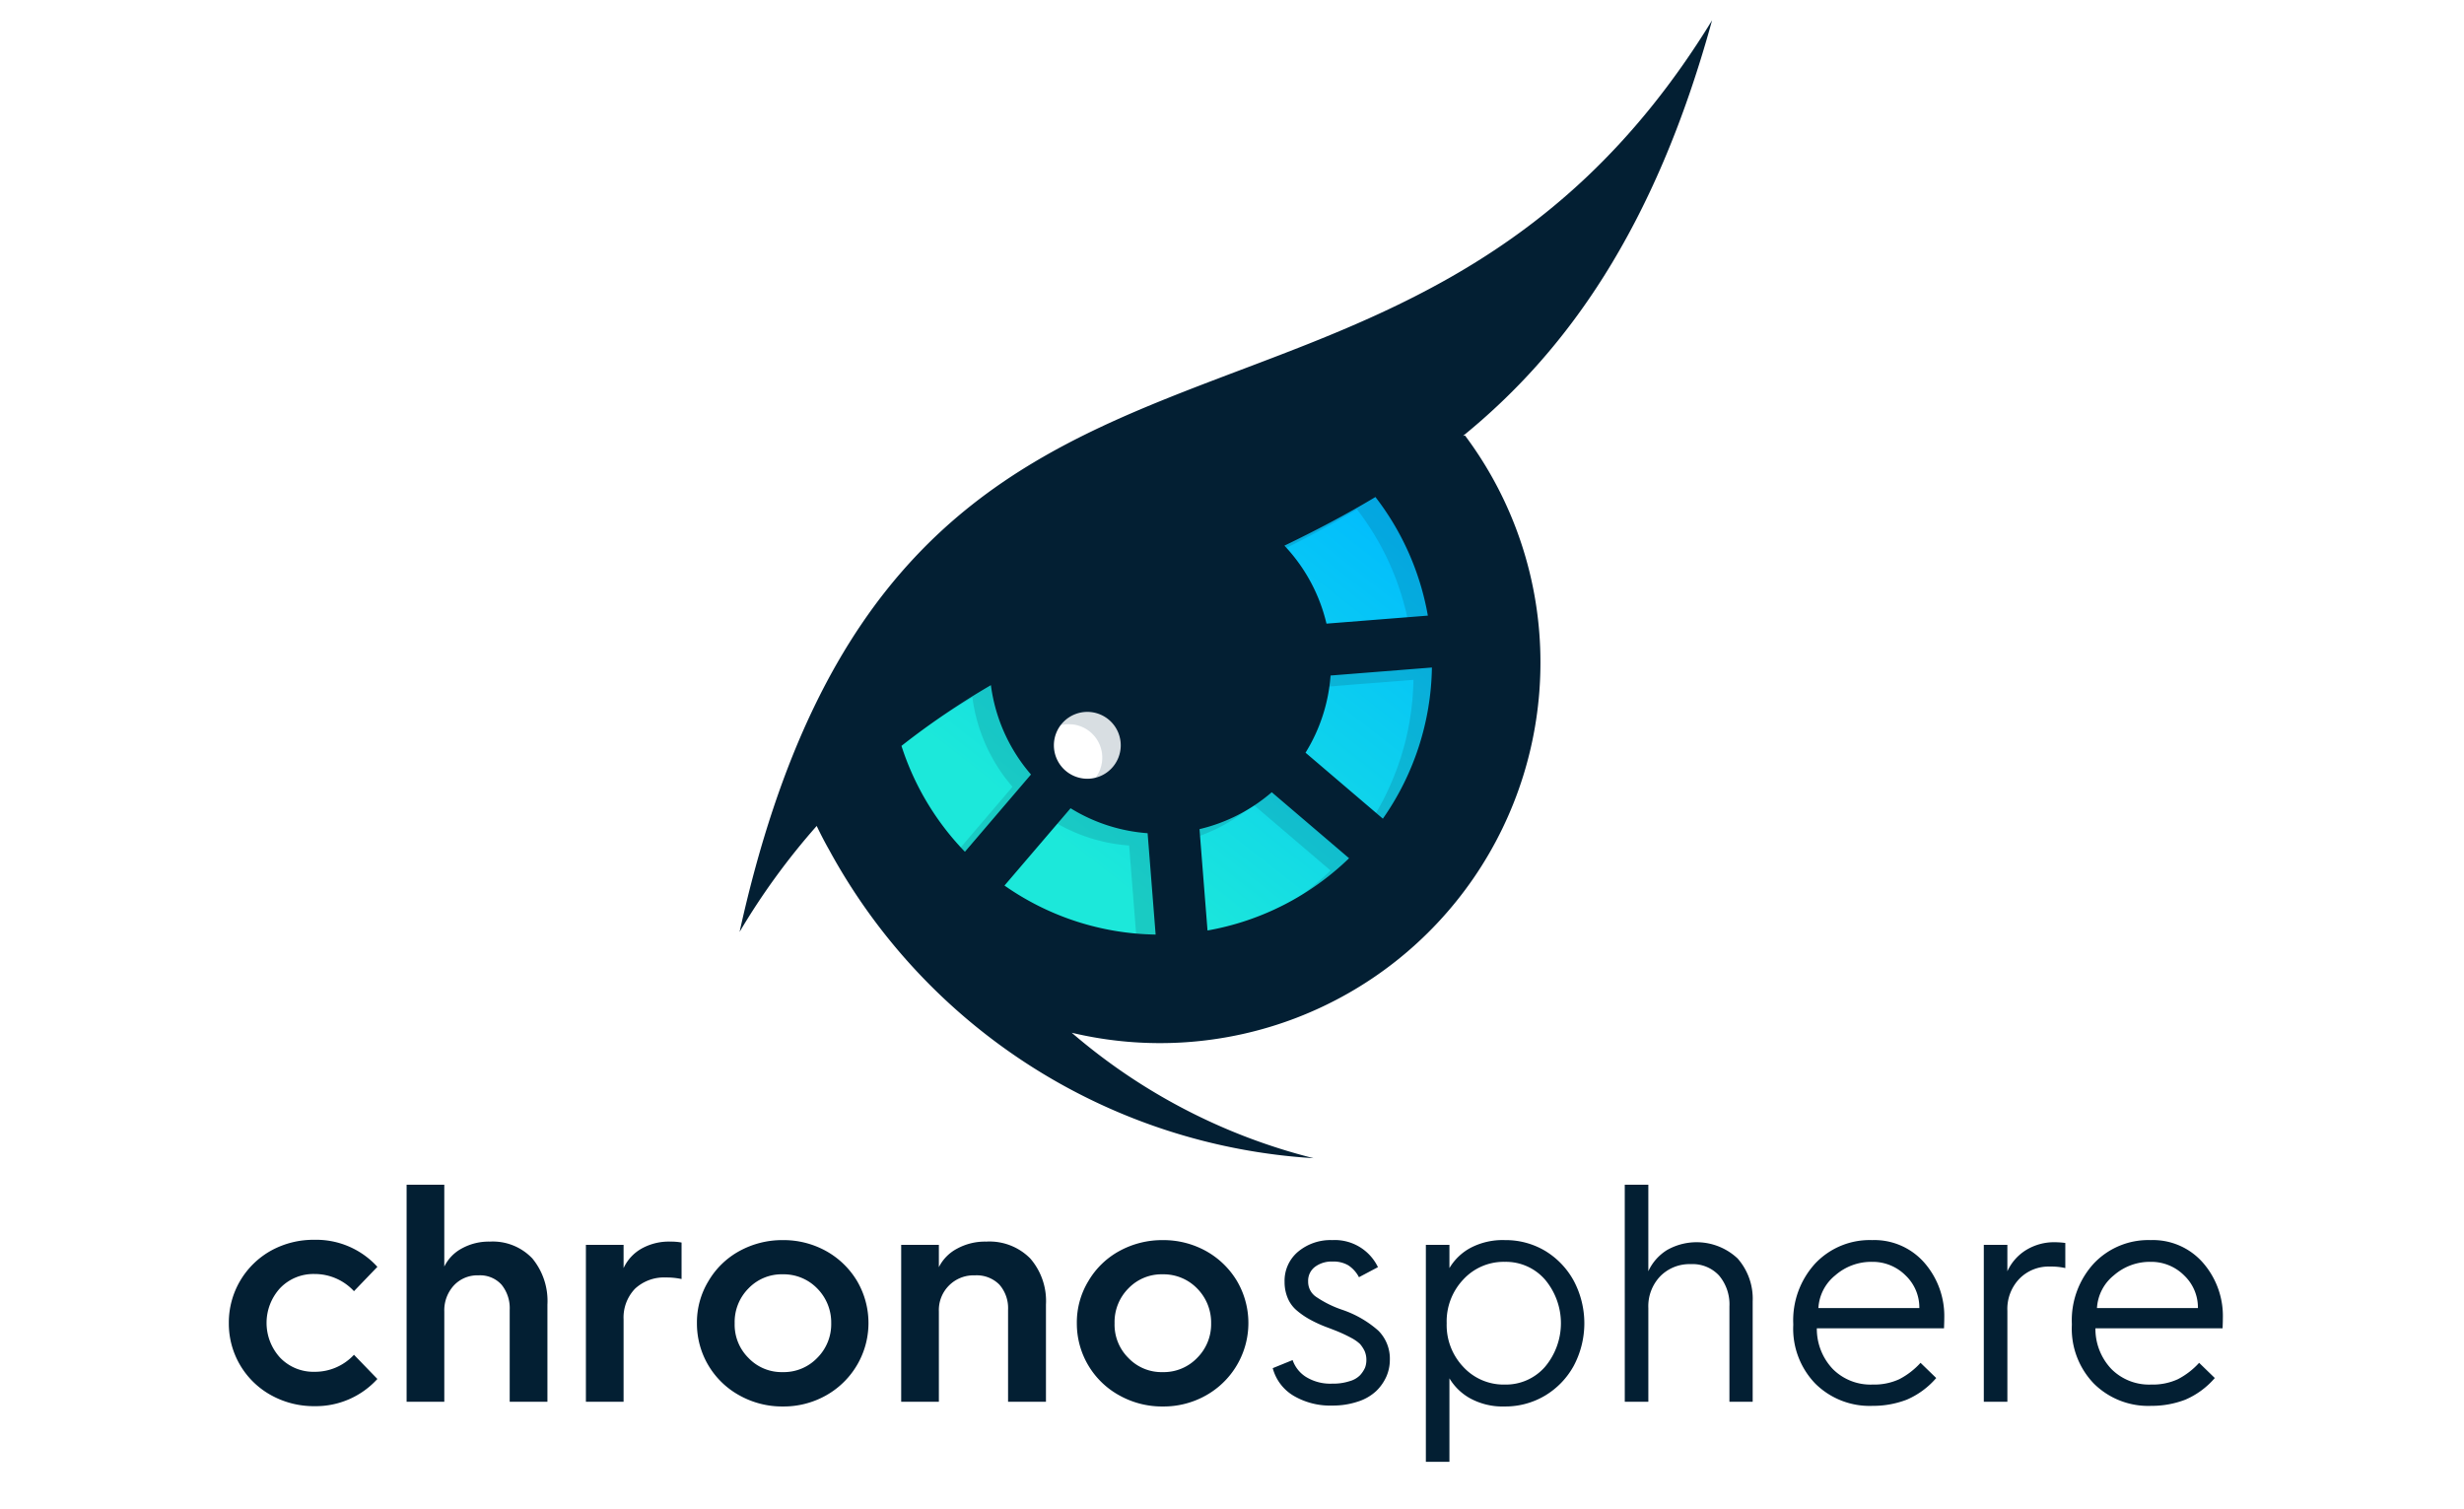 <?xml version="1.0" ?>
<svg xmlns="http://www.w3.org/2000/svg" xmlns:xlink="http://www.w3.org/1999/xlink" viewBox="0 0 400 245">
    <defs>
        <filter id="f2" width="120" height="120">
            <feOffset in="SourceGraphic" dx="-3" dy="2" />
            <feGaussianBlur stdDeviation="1" />
            <feBlend in="SourceGraphic" in2="blurOut" />
        </filter>
        <style>
        .cls-1 {
            fill: none;
        }

        .cls-2 {
            fill: #031f33;
        }

        .cls-2,
        .cls-5,
        .cls-8 {
            fill-rule: evenodd;
        }

        .cls-3 {
            clip-path: url(#clip-path);
        }

        .cls-4 {
            fill: url(#linear-gradient);
        }

        .cls-5 {
            fill: #fff;
        }

        .cls-6 {
            clip-path: url(#clip-path-2);
        }

        .cls-7 {
            clip-path: url(#clip-path-3);
        }

        .cls-8 {
            fill: #0c344f;
        }
        </style>
        <clipPath id="clip-path">
            <path class="cls-1" d="M218.208,68.56a49.157,49.157,0,1,1-77.536,51.015l23.732-15.615a24.452,24.452,0,0,0-.274,3.651,24.1,24.1,0,0,0,4.868,14.565l-.021-.578a7.892,7.892,0,1,1,8.849,7.835,24.231,24.231,0,1,0,16.661-45.266Z" />
        </clipPath>
        <linearGradient id="linear-gradient" x1="171.041" y1="135.695" x2="218.538" y2="75.093" gradientUnits="userSpaceOnUse">
            <stop offset="0" stop-color="#1ce8da" />
            <stop offset="1" stop-color="#0bf" />
        </linearGradient>
        <clipPath id="clip-path-2">
            <rect class="cls-1" x="133.415" y="74.39" width="105.821" height="89.544" />
        </clipPath>
        <clipPath id="clip-path-3">
            <rect class="cls-1" x="133.415" y="74.389" width="105.821" height="89.545" />
        </clipPath>
    </defs>
    <path class="cls-2" d="M340.417,212.339a7.353,7.353,0,0,1,2.739-5.308,8.864,8.864,0,0,1,5.974-2.192,7.532,7.532,0,0,1,5.426,2.192,7.185,7.185,0,0,1,2.25,5.308Zm-4.078,2.764a12.832,12.832,0,0,0,3.581,9.506,12.504,12.504,0,0,0,9.303,3.606,15.151,15.151,0,0,0,5.56-1.011,13.161,13.161,0,0,0,4.762-3.506l-2.544-2.468a12.291,12.291,0,0,1-3.455,2.662,9.755,9.755,0,0,1-4.322.867,8.642,8.642,0,0,1-6.438-2.494,9.455,9.455,0,0,1-2.62-6.639h20.645c.017-.523.042-1.062.042-1.627a13.15,13.15,0,0,0-3.253-9.042,10.781,10.781,0,0,0-8.469-3.648,12.175,12.175,0,0,0-9.185,3.749,13.649,13.649,0,0,0-3.606,9.851Zm-14.292,12.447h3.826V212.786a7.066,7.066,0,0,1,1.956-5.207,6.627,6.627,0,0,1,4.937-1.973,10.317,10.317,0,0,1,2.511.244V201.773a13.557,13.557,0,0,0-1.601-.118,8.699,8.699,0,0,0-4.786,1.28,7.922,7.922,0,0,0-3.018,3.43v-4.29h-3.826Zm-26.854-15.211a7.352,7.352,0,0,1,2.737-5.308,8.865,8.865,0,0,1,5.976-2.192,7.534,7.534,0,0,1,5.426,2.192,7.19,7.19,0,0,1,2.25,5.308Zm-4.079,2.764a12.832,12.832,0,0,0,3.581,9.506,12.504,12.504,0,0,0,9.303,3.606,15.16,15.16,0,0,0,5.562-1.011,13.175,13.175,0,0,0,4.761-3.506l-2.546-2.468a12.267,12.267,0,0,1-3.455,2.662,9.746,9.746,0,0,1-4.322.867,8.647,8.647,0,0,1-6.438-2.494,9.461,9.461,0,0,1-2.62-6.639h20.646c.015-.523.042-1.062.042-1.627a13.157,13.157,0,0,0-3.253-9.042,10.783,10.783,0,0,0-8.469-3.648,12.171,12.171,0,0,0-9.185,3.749,13.651,13.651,0,0,0-3.608,9.851Zm-27.352,12.447h3.826V212.339a7.027,7.027,0,0,1,1.931-5.157,6.647,6.647,0,0,1,4.962-1.971,5.852,5.852,0,0,1,4.584,1.845,7.243,7.243,0,0,1,1.686,5.014v15.48h3.774V211.277a9.894,9.894,0,0,0-2.445-6.985,9.718,9.718,0,0,0-11.477-1.358,7.927,7.927,0,0,0-3.016,3.43V192.317h-3.826Zm-28.911-12.741a9.888,9.888,0,0,1,2.697-7.103,8.906,8.906,0,0,1,6.757-2.867,8.422,8.422,0,0,1,6.497,2.867,10.999,10.999,0,0,1,0,14.189,8.426,8.426,0,0,1-6.497,2.865,8.91,8.91,0,0,1-6.757-2.865A9.852,9.852,0,0,1,234.851,214.808Zm-3.379,22.49h3.826V223.749a9.008,9.008,0,0,0,3.337,3.236,11.054,11.054,0,0,0,5.671,1.331,12.588,12.588,0,0,0,6.497-1.753,12.813,12.813,0,0,0,4.668-4.836,14.705,14.705,0,0,0,0-13.828,12.899,12.899,0,0,0-4.668-4.863,12.565,12.565,0,0,0-6.497-1.727,11.231,11.231,0,0,0-5.671,1.306,8.868,8.868,0,0,0-3.337,3.236v-3.776h-3.826Zm-24.858-15.201a7.421,7.421,0,0,0,3.404,4.492,11.682,11.682,0,0,0,6.244,1.576,12.769,12.769,0,0,0,4.171-.641,7.802,7.802,0,0,0,2.966-1.702,7.564,7.564,0,0,0,1.652-2.342,6.774,6.774,0,0,0,.573-2.697,6.426,6.426,0,0,0-1.879-4.786,17.151,17.151,0,0,0-5.806-3.362,17.401,17.401,0,0,1-4.221-2.074,2.939,2.939,0,0,1-1.356-2.536,2.821,2.821,0,0,1,1.112-2.376,4.495,4.495,0,0,1,2.84-.859,4.753,4.753,0,0,1,2.569.615A5.124,5.124,0,0,1,220.61,207.333l3.083-1.633a7.768,7.768,0,0,0-7.432-4.391,8.213,8.213,0,0,0-5.552,1.896,6.156,6.156,0,0,0-2.174,4.886,6.657,6.657,0,0,0,.497,2.597,5.265,5.265,0,0,0,1.457,2.021,12.593,12.593,0,0,0,2.149,1.484,20.963,20.963,0,0,0,2.806,1.28c.995.372,1.736.666,2.25.894.498.22,1.062.489,1.702.835a6.507,6.507,0,0,1,1.383.969,5.366,5.366,0,0,1,.741,1.129,3.561,3.561,0,0,1,.294,1.484,3.47,3.47,0,0,1-.218,1.238,4.711,4.711,0,0,1-.793,1.205,3.78,3.78,0,0,1-1.727.986,8.519,8.519,0,0,1-2.815.397,7.519,7.519,0,0,1-4.271-1.104,5.267,5.267,0,0,1-2.15-2.722Zm-25.676-7.288a7.728,7.728,0,0,1,2.241-5.655,7.456,7.456,0,0,1,5.578-2.292,7.59,7.59,0,0,1,5.579,2.292,7.843,7.843,0,0,1,2.275,5.655,7.713,7.713,0,0,1-2.275,5.629,7.521,7.521,0,0,1-5.579,2.3,7.427,7.427,0,0,1-5.578-2.3A7.601,7.601,0,0,1,180.938,214.808Zm-6.126,0a13.297,13.297,0,0,0,6.935,11.729,14.194,14.194,0,0,0,7.011,1.778,14.03,14.03,0,0,0,6.986-1.778,13.473,13.473,0,0,0,5.065-18.589,13.507,13.507,0,0,0-5.065-4.886,14.276,14.276,0,0,0-6.986-1.753,14.444,14.444,0,0,0-7.011,1.753,13.114,13.114,0,0,0-5.056,4.886A12.925,12.925,0,0,0,174.811,214.808ZM146.296,227.55h6.118V212.887a5.637,5.637,0,0,1,5.857-5.856,5.184,5.184,0,0,1,3.968,1.507,5.79,5.79,0,0,1,1.408,4.097v14.915h6.151v-15.776a10.54,10.54,0,0,0-2.545-7.481,9.306,9.306,0,0,0-7.162-2.739,9.445,9.445,0,0,0-4.711,1.137,6.896,6.896,0,0,0-2.966,3.01v-3.625H146.296Zm-27.032-12.741a7.731,7.731,0,0,1,2.241-5.655,7.456,7.456,0,0,1,5.579-2.292,7.589,7.589,0,0,1,5.578,2.292,7.843,7.843,0,0,1,2.275,5.655,7.713,7.713,0,0,1-2.275,5.629,7.521,7.521,0,0,1-5.578,2.3,7.428,7.428,0,0,1-5.579-2.3A7.604,7.604,0,0,1,119.264,214.808Zm-6.126,0a13.296,13.296,0,0,0,6.936,11.729,14.189,14.189,0,0,0,7.01,1.778,14.028,14.028,0,0,0,6.985-1.778,13.472,13.472,0,0,0,5.065-18.589,13.5,13.5,0,0,0-5.065-4.886,14.274,14.274,0,0,0-6.985-1.753,14.439,14.439,0,0,0-7.01,1.753,13.109,13.109,0,0,0-5.056,4.886A12.925,12.925,0,0,0,113.138,214.808ZM95.114,227.55h6.117V214.193a6.754,6.754,0,0,1,1.854-4.989,6.903,6.903,0,0,1,5.014-1.828,11.611,11.611,0,0,1,2.545.252v-5.924a9.52,9.52,0,0,0-1.829-.151,9.068,9.068,0,0,0-4.668,1.137,7,7,0,0,0-2.916,3.161v-3.776H95.114Zm-29.106,0H72.126V212.887a5.958,5.958,0,0,1,1.559-4.223,5.215,5.215,0,0,1,4.003-1.633,4.692,4.692,0,0,1,3.724,1.507,6.033,6.033,0,0,1,1.331,4.097v14.915h6.125v-15.776a10.853,10.853,0,0,0-2.443-7.481,8.843,8.843,0,0,0-6.918-2.739,9.05,9.05,0,0,0-4.542,1.112,6.677,6.677,0,0,0-2.84,2.941V192.317H66.008ZM37.148,214.757a13.26,13.26,0,0,0,6.909,11.756,14.298,14.298,0,0,0,6.985,1.752,13.502,13.502,0,0,0,10.222-4.414l-3.8-3.927a8.646,8.646,0,0,1-6.422,2.764,7.489,7.489,0,0,1-5.553-2.275,8.345,8.345,0,0,1,0-11.326,7.489,7.489,0,0,1,5.553-2.275,8.681,8.681,0,0,1,6.422,2.789l3.8-3.952a13.405,13.405,0,0,0-10.222-4.389,14.279,14.279,0,0,0-6.985,1.727A13.343,13.343,0,0,0,37.148,214.757Z" />
    <g class="cls-3">
        <rect class="cls-4" x="140.671" y="68.56" width="96.842" height="88.207" />
    </g>
    <path class="cls-5" d="M176.431,114.468a6.813,6.813,0,1,1-6.814,6.813,6.812,6.812,0,0,1,6.814-6.813" />
    <path class="cls-8" d="M156.644,138.271l10.723-12.545a27.617,27.617,0,0,1-6.506-14.502,126.633,126.633,0,0,0-14.52,9.856A44.138,44.138,0,0,0,156.644,138.271m17.151-7.067-10.73,12.551a43.882,43.882,0,0,0,24.538,7.956l-1.301-16.455A27.576,27.576,0,0,1,173.795,131.203Zm41.545-29.967,16.455-1.302a43.907,43.907,0,0,0-8.511-19.254c-4.824,2.897-9.77,5.479-14.775,7.896A27.683,27.683,0,0,1,215.339,101.237Zm-3.402,20.95,12.553,10.711a43.88,43.88,0,0,0,7.963-24.54l-16.453,1.301A27.579,27.579,0,0,1,211.937,122.187Zm7.069,17.132-12.553-10.714a27.665,27.665,0,0,1-11.73,5.99l1.302,16.453A44.015,44.015,0,0,0,219.006,139.319Zm-42.494-12.903a5.427,5.427,0,1,0-5.427-5.426A5.43,5.43,0,0,0,176.513,126.416Zm-34.958,5.959-4.405-14.499,25.88-18.905,27.347,16.335L203.958,79.332l19.147-6.482L236.261,85.756l4.954,28.449L228.185,144.856l-33.22,15.784L164.314,156.786Z" opacity="0.4" filter="url(#f2)" />
    <path class="cls-2" d="M156.644,138.271l10.723-12.545a27.617,27.617,0,0,1-6.506-14.502,126.633,126.633,0,0,0-14.52,9.856A44.138,44.138,0,0,0,156.644,138.271m17.151-7.067-10.73,12.551a43.882,43.882,0,0,0,24.538,7.956l-1.301-16.455A27.576,27.576,0,0,1,173.795,131.203Zm41.545-29.967,16.455-1.302a43.907,43.907,0,0,0-8.511-19.254c-4.824,2.897-9.77,5.479-14.775,7.896A27.683,27.683,0,0,1,215.339,101.237Zm-3.402,20.95,12.553,10.711a43.88,43.88,0,0,0,7.963-24.54l-16.453,1.301A27.579,27.579,0,0,1,211.937,122.187Zm7.069,17.132-12.553-10.714a27.665,27.665,0,0,1-11.73,5.99l1.302,16.453A44.015,44.015,0,0,0,219.006,139.319Zm-42.494-12.903a5.427,5.427,0,1,0-5.427-5.426A5.43,5.43,0,0,0,176.513,126.416ZM250.072,107.606a61.436,61.436,0,0,0-12.24-36.899l-.311.042c16.73-13.623,31.111-33.588,40.414-67.451-50.909,83.09-132.126,31.123-157.871,147.982a112.362,112.362,0,0,1,12.517-17.202q.962,2.025,2.067,3.967h-.002a96.23,96.23,0,0,0,78.6,49.967,95.963,95.963,0,0,1-39.262-20.364A61.762,61.762,0,0,0,250.072,107.606Z" />
</svg>